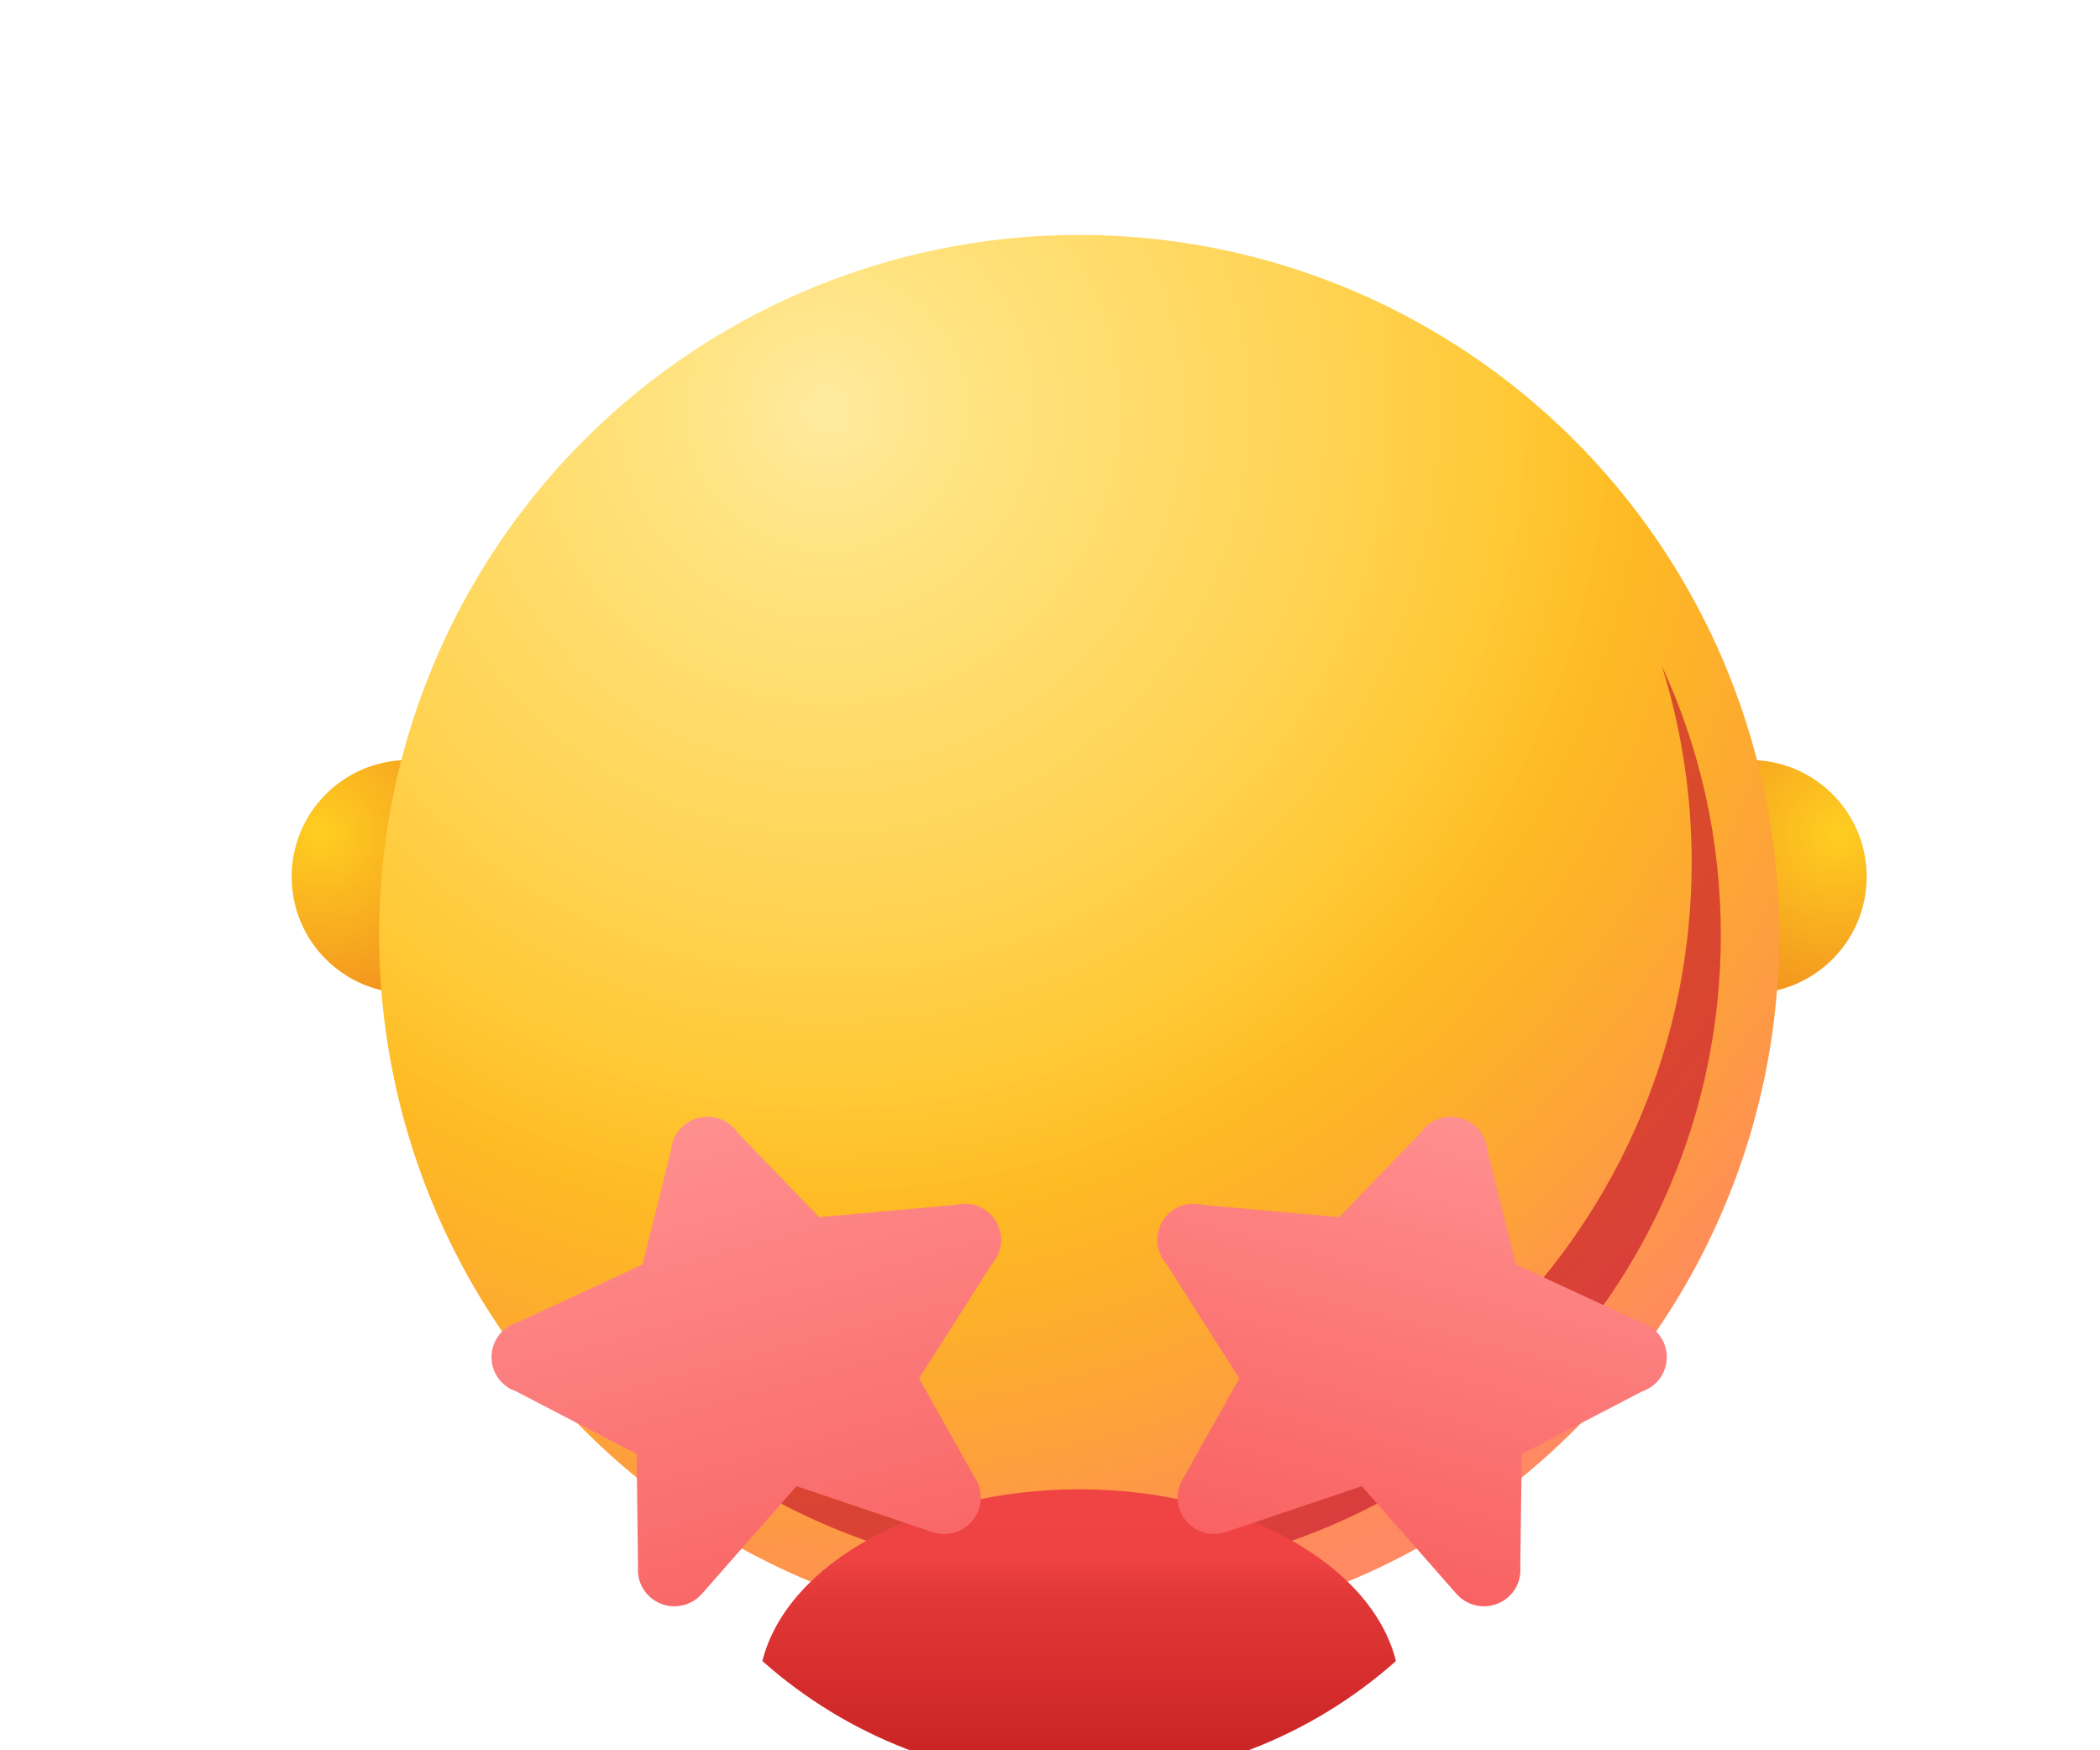 <svg width="36" height="30" viewBox="0 0 36 30" fill="none" xmlns="http://www.w3.org/2000/svg">
<defs>
<filter id="filter0_f_1674_9686" x="-62.275" y="-60.586" width="163.775" height="159.613" filterUnits="userSpaceOnUse" color-interpolation-filters="sRGB">
<feFlood flood-opacity="0" result="BackgroundImageFix"/>
<feBlend mode="normal" in="SourceGraphic" in2="BackgroundImageFix" result="shape"/>
<feGaussianBlur stdDeviation="36" result="effect1_foregroundBlur_1674_9686"/>
</filter>
<filter id="filter1_di_1674_9686" x="2.5" y="6.527" width="48" height="40" filterUnits="userSpaceOnUse" color-interpolation-filters="sRGB">
<feFlood flood-opacity="0" result="BackgroundImageFix"/>
<feColorMatrix in="SourceAlpha" type="matrix" values="0 0 0 0 0 0 0 0 0 0 0 0 0 0 0 0 0 0 127 0" result="hardAlpha"/>
<feOffset dx="8" dy="8"/>
<feGaussianBlur stdDeviation="8"/>
<feColorMatrix type="matrix" values="0 0 0 0 1 0 0 0 0 0.875 0 0 0 0 0.424 0 0 0 1 0"/>
<feBlend mode="normal" in2="BackgroundImageFix" result="effect1_dropShadow_1674_9686"/>
<feBlend mode="normal" in="SourceGraphic" in2="effect1_dropShadow_1674_9686" result="shape"/>
<feColorMatrix in="SourceAlpha" type="matrix" values="0 0 0 0 0 0 0 0 0 0 0 0 0 0 0 0 0 0 127 0" result="hardAlpha"/>
<feOffset dx="16" dy="16"/>
<feGaussianBlur stdDeviation="16"/>
<feComposite in2="hardAlpha" operator="arithmetic" k2="-1" k3="1"/>
<feColorMatrix type="matrix" values="0 0 0 0 0 0 0 0 0 0 0 0 0 0 0 0 0 0 0.25 0"/>
<feBlend mode="normal" in2="shape" result="effect2_innerShadow_1674_9686"/>
</filter>
<filter id="filter2_i_1674_9686" x="13.069" y="17.527" width="10.861" height="13" filterUnits="userSpaceOnUse" color-interpolation-filters="sRGB">
<feFlood flood-opacity="0" result="BackgroundImageFix"/>
<feBlend mode="normal" in="SourceGraphic" in2="BackgroundImageFix" result="shape"/>
<feColorMatrix in="SourceAlpha" type="matrix" values="0 0 0 0 0 0 0 0 0 0 0 0 0 0 0 0 0 0 127 0" result="hardAlpha"/>
<feOffset dy="8"/>
<feGaussianBlur stdDeviation="8"/>
<feComposite in2="hardAlpha" operator="arithmetic" k2="-1" k3="1"/>
<feColorMatrix type="matrix" values="0 0 0 0 0.513 0 0 0 0 0.042 0 0 0 0 0.042 0 0 0 0.4 0"/>
<feBlend mode="normal" in2="shape" result="effect1_innerShadow_1674_9686"/>
</filter>
<filter id="filter3_d_1674_9686" x="-7.574" y="3.141" width="40.735" height="40.391" filterUnits="userSpaceOnUse" color-interpolation-filters="sRGB">
<feFlood flood-opacity="0" result="BackgroundImageFix"/>
<feColorMatrix in="SourceAlpha" type="matrix" values="0 0 0 0 0 0 0 0 0 0 0 0 0 0 0 0 0 0 127 0" result="hardAlpha"/>
<feOffset dy="16"/>
<feGaussianBlur stdDeviation="8"/>
<feComposite in2="hardAlpha" operator="out"/>
<feColorMatrix type="matrix" values="0 0 0 0 0.688 0 0 0 0 0.024 0 0 0 0 0.502 0 0 0 0.4 0"/>
<feBlend mode="normal" in2="BackgroundImageFix" result="effect1_dropShadow_1674_9686"/>
<feBlend mode="normal" in="SourceGraphic" in2="effect1_dropShadow_1674_9686" result="shape"/>
</filter>
<filter id="filter4_d_1674_9686" x="3.838" y="3.141" width="40.735" height="40.391" filterUnits="userSpaceOnUse" color-interpolation-filters="sRGB">
<feFlood flood-opacity="0" result="BackgroundImageFix"/>
<feColorMatrix in="SourceAlpha" type="matrix" values="0 0 0 0 0 0 0 0 0 0 0 0 0 0 0 0 0 0 127 0" result="hardAlpha"/>
<feOffset dy="16"/>
<feGaussianBlur stdDeviation="8"/>
<feComposite in2="hardAlpha" operator="out"/>
<feColorMatrix type="matrix" values="0 0 0 0 0.688 0 0 0 0 0.024 0 0 0 0 0.502 0 0 0 0.4 0"/>
<feBlend mode="normal" in2="BackgroundImageFix" result="effect1_dropShadow_1674_9686"/>
<feBlend mode="normal" in="SourceGraphic" in2="effect1_dropShadow_1674_9686" result="shape"/>
</filter>
<radialGradient id="paint0_radial_1674_9686" cx="0" cy="0" r="1" gradientUnits="userSpaceOnUse" gradientTransform="translate(5.5 14.277) rotate(61.389) scale(3.132)">
<stop stop-color="#FFCE21"/>
<stop offset="1" stop-color="#F2911E"/>
</radialGradient>
<radialGradient id="paint1_radial_1674_9686" cx="0" cy="0" r="1" gradientUnits="userSpaceOnUse" gradientTransform="translate(0.5 1.25) rotate(61.389) scale(3.132)">
<stop stop-color="#FFCE21"/>
<stop offset="1" stop-color="#F2911E"/>
</radialGradient>
<radialGradient id="paint2_radial_1674_9686" cx="0" cy="0" r="1" gradientUnits="userSpaceOnUse" gradientTransform="translate(14.25 7.027) rotate(78.559) scale(21.426)">
<stop stop-color="#FFEA9F"/>
<stop offset="0.123" stop-color="#FFE380"/>
<stop offset="0.416" stop-color="#FFD250"/>
<stop offset="0.644" stop-color="#FFC122"/>
<stop offset="1" stop-color="#FFB422"/>
</radialGradient>
<radialGradient id="paint3_radial_1674_9686" cx="0" cy="0" r="1" gradientUnits="userSpaceOnUse" gradientTransform="translate(14.25 7.027) rotate(78.559) scale(21.426)">
<stop offset="0.557" stop-color="#E35D12" stop-opacity="0"/>
<stop offset="1" stop-color="#FF24F6" stop-opacity="0.3"/>
</radialGradient>
<linearGradient id="paint4_linear_1674_9686" x1="18.5" y1="14.527" x2="18.5" y2="22.527" gradientUnits="userSpaceOnUse">
<stop stop-color="#60310F"/>
<stop offset="0.451" stop-color="#7D3807"/>
</linearGradient>
<linearGradient id="paint5_linear_1674_9686" x1="18.5" y1="17.527" x2="18.5" y2="22.527" gradientUnits="userSpaceOnUse">
<stop stop-color="#F04343"/>
<stop offset="0.232" stop-color="#EF4343"/>
<stop offset="0.378" stop-color="#E13737"/>
<stop offset="1" stop-color="#C72121"/>
</linearGradient>
<linearGradient id="paint6_linear_1674_9686" x1="11.965" y1="3.163" x2="14.035" y2="10.891" gradientUnits="userSpaceOnUse">
<stop stop-color="#FF8F8F"/>
<stop offset="1" stop-color="#F96868"/>
</linearGradient>
<linearGradient id="paint7_linear_1674_9686" x1="25.035" y1="3.163" x2="22.965" y2="10.891" gradientUnits="userSpaceOnUse">
<stop stop-color="#FF8F8F"/>
<stop offset="1" stop-color="#F96262"/>
</linearGradient>
</defs>
<circle cx="7" cy="15.027" r="2" fill="url(#paint0_radial_1674_9686)"/>
<circle cx="2" cy="2" r="2" transform="matrix(-1 0 0 1 32 13.027)" fill="url(#paint1_radial_1674_9686)"/>
<circle cx="18.5" cy="16.027" r="12" fill="url(#paint2_radial_1674_9686)"/>
<circle cx="18.5" cy="16.027" r="12" fill="url(#paint3_radial_1674_9686)"/>
<g filter="url(#filter0_f_1674_9686)">
<path d="M17.75 26.028C23.963 26.028 29 20.991 29 14.778C29 13.606 28.821 12.476 28.489 11.414C29.138 12.817 29.5 14.38 29.5 16.028C29.5 22.103 24.575 27.028 18.5 27.028C14.917 27.028 11.733 25.314 9.725 22.662C11.766 24.739 14.608 26.028 17.75 26.028Z" fill="#C1092A" fill-opacity="0.6"/>
</g>
<g filter="url(#filter1_di_1674_9686)">
<path d="M18.5 22.527C22.479 22.527 25.789 19.702 26.48 15.975C26.626 15.184 25.952 14.527 25.137 14.527H11.863C11.048 14.527 10.374 15.184 10.52 15.975C11.211 19.702 14.521 22.527 18.5 22.527Z" fill="url(#paint4_linear_1674_9686)"/>
</g>
<g filter="url(#filter2_i_1674_9686)">
<path d="M23.931 20.47C22.493 21.749 20.589 22.527 18.5 22.527C16.412 22.527 14.507 21.749 13.069 20.47C13.489 18.802 15.76 17.527 18.5 17.527C21.24 17.527 23.512 18.802 23.931 20.47Z" fill="url(#paint5_linear_1674_9686)"/>
</g>
<g filter="url(#filter3_d_1674_9686)">
<path d="M12.643 3.412C12.494 3.194 12.222 3.095 11.965 3.163C11.708 3.232 11.522 3.455 11.502 3.718L11.015 5.673L8.891 6.658C8.625 6.73 8.436 6.966 8.426 7.24C8.417 7.514 8.588 7.761 8.849 7.849L10.913 8.922L10.938 10.863C10.916 11.13 11.07 11.38 11.319 11.484C11.567 11.587 11.855 11.521 12.033 11.318L13.655 9.473L15.983 10.26C16.238 10.346 16.521 10.26 16.685 10.046C16.848 9.832 16.856 9.539 16.704 9.318L15.755 7.625L17.006 5.663C17.188 5.457 17.213 5.157 17.067 4.924C16.922 4.692 16.64 4.582 16.374 4.653L14.042 4.862L12.643 3.412Z" fill="url(#paint6_linear_1674_9686)"/>
</g>
<g filter="url(#filter4_d_1674_9686)">
<path d="M24.357 3.412C24.506 3.194 24.778 3.095 25.035 3.163C25.292 3.232 25.478 3.455 25.498 3.718L25.985 5.673L28.109 6.658C28.375 6.73 28.564 6.966 28.574 7.24C28.583 7.514 28.412 7.761 28.151 7.849L26.087 8.922L26.062 10.863C26.084 11.13 25.93 11.38 25.681 11.484C25.433 11.587 25.145 11.521 24.967 11.318L23.345 9.473L21.017 10.26C20.762 10.346 20.479 10.26 20.315 10.046C20.152 9.832 20.144 9.539 20.296 9.318L21.245 7.625L19.994 5.663C19.812 5.457 19.787 5.157 19.933 4.924C20.078 4.692 20.36 4.582 20.626 4.653L22.958 4.862L24.357 3.412Z" fill="url(#paint7_linear_1674_9686)"/>
</g>
</svg>
